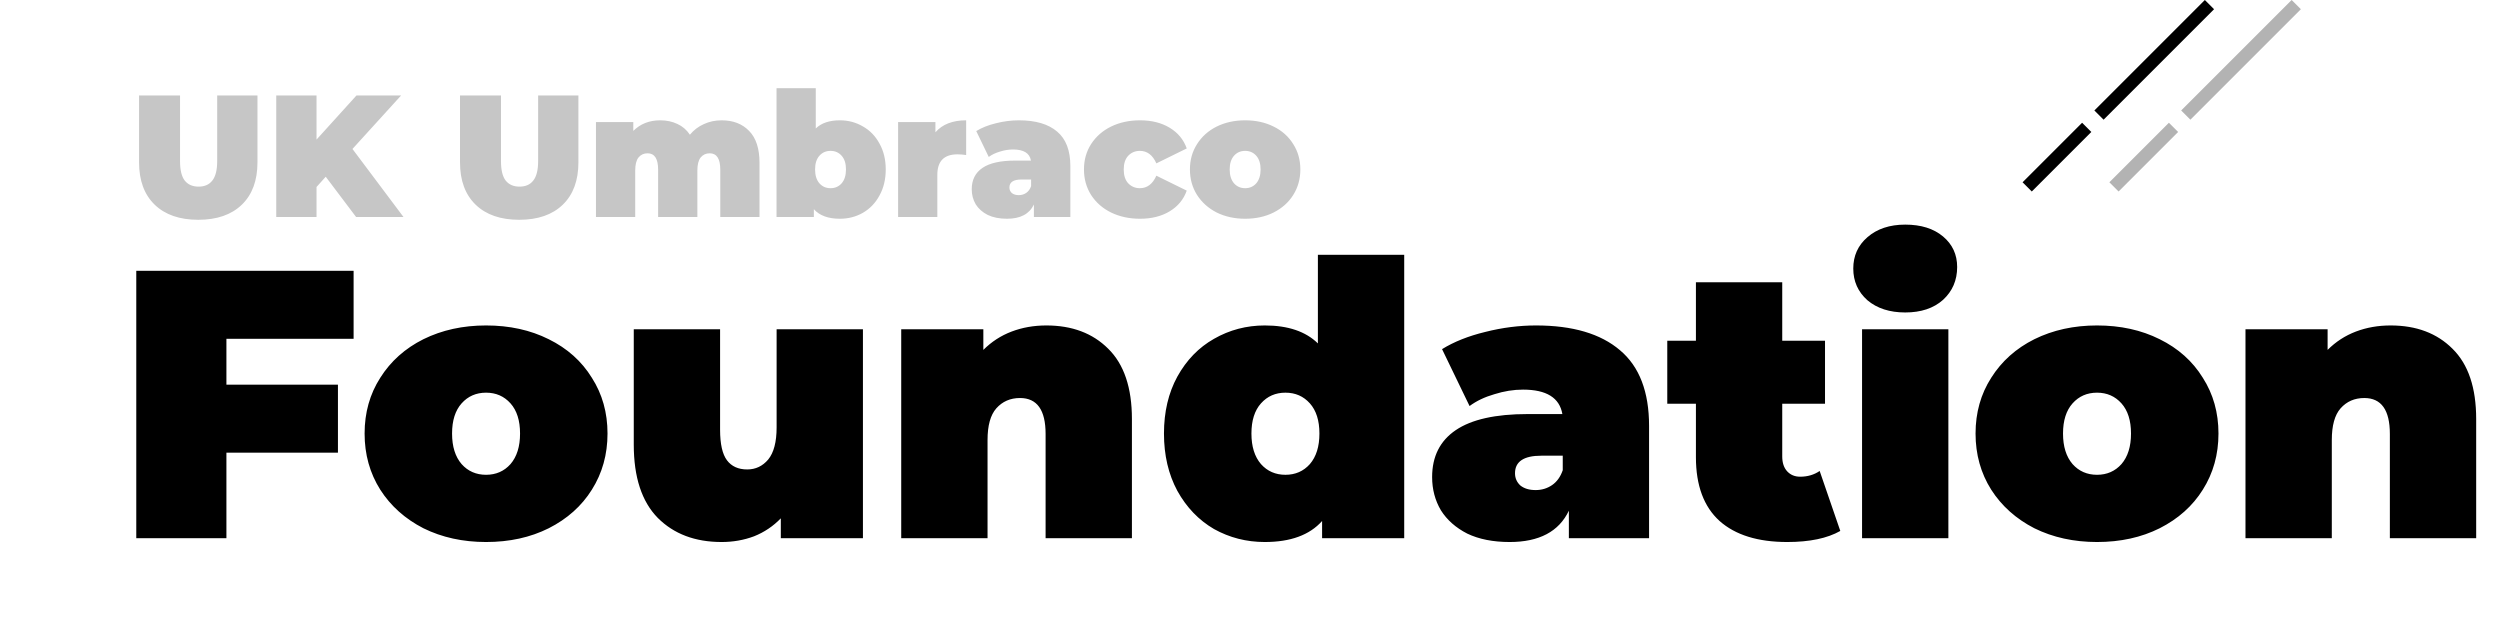 <svg width="288" height="73" viewBox="0 0 288 73" fill="none" xmlns="http://www.w3.org/2000/svg">
<path d="M26.083 39.032V44.312H38.931V52.144H26.083V62H15.699V31.2H40.735V39.032H26.083ZM55.994 62.44C53.325 62.44 50.919 61.912 48.778 60.856C46.666 59.771 45.009 58.289 43.806 56.412C42.603 54.505 42.002 52.349 42.002 49.944C42.002 47.539 42.603 45.397 43.806 43.52C45.009 41.613 46.666 40.132 48.778 39.076C50.919 38.02 53.325 37.492 55.994 37.492C58.693 37.492 61.098 38.02 63.21 39.076C65.352 40.132 67.009 41.613 68.182 43.52C69.385 45.397 69.986 47.539 69.986 49.944C69.986 52.349 69.385 54.505 68.182 56.412C67.009 58.289 65.352 59.771 63.21 60.856C61.098 61.912 58.693 62.44 55.994 62.44ZM55.994 54.696C57.138 54.696 58.077 54.285 58.81 53.464C59.544 52.613 59.91 51.44 59.91 49.944C59.91 48.448 59.544 47.289 58.81 46.468C58.077 45.647 57.138 45.236 55.994 45.236C54.85 45.236 53.911 45.647 53.178 46.468C52.445 47.289 52.078 48.448 52.078 49.944C52.078 51.44 52.445 52.613 53.178 53.464C53.911 54.285 54.85 54.696 55.994 54.696ZM99.41 37.932V62H89.95V59.712C89.07 60.621 88.044 61.311 86.87 61.78C85.697 62.22 84.45 62.44 83.13 62.44C80.08 62.44 77.63 61.516 75.782 59.668C73.934 57.791 73.01 54.975 73.01 51.22V37.932H82.954V49.504C82.954 51.147 83.218 52.32 83.746 53.024C84.274 53.728 85.052 54.08 86.078 54.08C87.046 54.08 87.853 53.699 88.498 52.936C89.144 52.144 89.466 50.912 89.466 49.24V37.932H99.41ZM120.541 37.492C123.504 37.492 125.88 38.387 127.669 40.176C129.488 41.965 130.397 44.664 130.397 48.272V62H120.453V49.988C120.453 47.231 119.47 45.852 117.505 45.852C116.39 45.852 115.481 46.248 114.777 47.04C114.102 47.803 113.765 49.02 113.765 50.692V62H103.821V37.932H113.281V40.308C114.22 39.369 115.305 38.665 116.537 38.196C117.769 37.727 119.104 37.492 120.541 37.492ZM161.765 29.352V62H152.305V60.02C150.868 61.633 148.668 62.44 145.705 62.44C143.593 62.44 141.643 61.941 139.853 60.944C138.093 59.917 136.685 58.451 135.629 56.544C134.603 54.637 134.089 52.437 134.089 49.944C134.089 47.451 134.603 45.265 135.629 43.388C136.685 41.481 138.093 40.029 139.853 39.032C141.643 38.005 143.593 37.492 145.705 37.492C148.375 37.492 150.413 38.181 151.821 39.56V29.352H161.765ZM148.081 54.696C149.225 54.696 150.164 54.285 150.897 53.464C151.631 52.613 151.997 51.44 151.997 49.944C151.997 48.448 151.631 47.289 150.897 46.468C150.164 45.647 149.225 45.236 148.081 45.236C146.937 45.236 145.999 45.647 145.265 46.468C144.532 47.289 144.165 48.448 144.165 49.944C144.165 51.44 144.532 52.613 145.265 53.464C145.999 54.285 146.937 54.696 148.081 54.696ZM176.949 37.492C181.173 37.492 184.399 38.445 186.629 40.352C188.858 42.229 189.973 45.133 189.973 49.064V62H180.733V58.832C179.589 61.237 177.315 62.44 173.913 62.44C172.006 62.44 170.378 62.117 169.029 61.472C167.709 60.797 166.697 59.903 165.993 58.788C165.318 57.644 164.981 56.368 164.981 54.96C164.981 52.584 165.89 50.78 167.709 49.548C169.527 48.316 172.285 47.7 175.981 47.7H179.985C179.662 45.823 178.151 44.884 175.453 44.884C174.367 44.884 173.267 45.06 172.153 45.412C171.038 45.735 170.085 46.189 169.293 46.776L166.125 40.22C167.503 39.369 169.161 38.709 171.097 38.24C173.062 37.741 175.013 37.492 176.949 37.492ZM176.905 56.456C177.609 56.456 178.239 56.265 178.797 55.884C179.354 55.503 179.765 54.931 180.029 54.168V52.496H177.565C175.541 52.496 174.529 53.171 174.529 54.52C174.529 55.077 174.734 55.547 175.145 55.928C175.585 56.28 176.171 56.456 176.905 56.456ZM212.002 61.164C210.506 62.015 208.468 62.44 205.886 62.44C202.513 62.44 199.917 61.633 198.098 60.02C196.28 58.377 195.37 55.928 195.37 52.672V46.512H192.07V39.252H195.37V32.52H205.314V39.252H210.242V46.512H205.314V52.584C205.314 53.317 205.505 53.889 205.886 54.3C206.268 54.711 206.766 54.916 207.382 54.916C208.233 54.916 208.981 54.696 209.626 54.256L212.002 61.164ZM214.509 37.932H224.453V62H214.509V37.932ZM219.481 35.996C217.691 35.996 216.239 35.527 215.125 34.588C214.039 33.62 213.497 32.403 213.497 30.936C213.497 29.469 214.039 28.267 215.125 27.328C216.239 26.36 217.691 25.876 219.481 25.876C221.299 25.876 222.751 26.331 223.837 27.24C224.922 28.149 225.465 29.323 225.465 30.76C225.465 32.285 224.922 33.547 223.837 34.544C222.751 35.512 221.299 35.996 219.481 35.996ZM241.576 62.44C238.907 62.44 236.501 61.912 234.36 60.856C232.248 59.771 230.591 58.289 229.388 56.412C228.185 54.505 227.584 52.349 227.584 49.944C227.584 47.539 228.185 45.397 229.388 43.52C230.591 41.613 232.248 40.132 234.36 39.076C236.501 38.02 238.907 37.492 241.576 37.492C244.275 37.492 246.68 38.02 248.792 39.076C250.933 40.132 252.591 41.613 253.764 43.52C254.967 45.397 255.568 47.539 255.568 49.944C255.568 52.349 254.967 54.505 253.764 56.412C252.591 58.289 250.933 59.771 248.792 60.856C246.68 61.912 244.275 62.44 241.576 62.44ZM241.576 54.696C242.72 54.696 243.659 54.285 244.392 53.464C245.125 52.613 245.492 51.44 245.492 49.944C245.492 48.448 245.125 47.289 244.392 46.468C243.659 45.647 242.72 45.236 241.576 45.236C240.432 45.236 239.493 45.647 238.76 46.468C238.027 47.289 237.66 48.448 237.66 49.944C237.66 51.44 238.027 52.613 238.76 53.464C239.493 54.285 240.432 54.696 241.576 54.696ZM275.4 37.492C278.363 37.492 280.739 38.387 282.528 40.176C284.347 41.965 285.256 44.664 285.256 48.272V62H275.312V49.988C275.312 47.231 274.33 45.852 272.364 45.852C271.25 45.852 270.34 46.248 269.636 47.04C268.962 47.803 268.624 49.02 268.624 50.692V62H258.68V37.932H268.14V40.308C269.079 39.369 270.164 38.665 271.396 38.196C272.628 37.727 273.963 37.492 275.4 37.492Z" fill="black"/>
<path d="M22.84 25.32C20.693 25.32 19.02 24.74 17.82 23.58C16.62 22.42 16.02 20.793 16.02 18.7V11H20.74V18.56C20.74 19.587 20.92 20.333 21.28 20.8C21.653 21.267 22.187 21.5 22.88 21.5C23.573 21.5 24.1 21.267 24.46 20.8C24.833 20.333 25.02 19.587 25.02 18.56V11H29.66V18.7C29.66 20.793 29.06 22.42 27.86 23.58C26.66 24.74 24.987 25.32 22.84 25.32ZM37.524 20.36L36.464 21.54V25H31.824V11H36.464V16.08L41.064 11H46.204L40.604 17.16L46.484 25H41.024L37.524 20.36ZM59.813 25.32C57.666 25.32 55.993 24.74 54.793 23.58C53.593 22.42 52.993 20.793 52.993 18.7V11H57.713V18.56C57.713 19.587 57.893 20.333 58.253 20.8C58.626 21.267 59.159 21.5 59.853 21.5C60.546 21.5 61.073 21.267 61.433 20.8C61.806 20.333 61.993 19.587 61.993 18.56V11H66.633V18.7C66.633 20.793 66.033 22.42 64.833 23.58C63.633 24.74 61.959 25.32 59.813 25.32ZM83.136 13.86C84.456 13.86 85.51 14.267 86.296 15.08C87.096 15.893 87.496 17.12 87.496 18.76V25H82.976V19.54C82.976 18.287 82.57 17.66 81.756 17.66C81.33 17.66 80.983 17.82 80.716 18.14C80.463 18.46 80.336 18.967 80.336 19.66V25H75.816V19.54C75.816 18.287 75.41 17.66 74.596 17.66C74.17 17.66 73.823 17.82 73.556 18.14C73.303 18.46 73.176 18.967 73.176 19.66V25H68.656V14.06H72.956V15.08C73.77 14.267 74.803 13.86 76.056 13.86C76.79 13.86 77.45 14 78.036 14.28C78.623 14.547 79.103 14.96 79.476 15.52C79.916 14.987 80.45 14.58 81.076 14.3C81.703 14.007 82.39 13.86 83.136 13.86ZM96.757 13.86C97.717 13.86 98.597 14.093 99.397 14.56C100.21 15.013 100.85 15.673 101.317 16.54C101.797 17.393 102.037 18.387 102.037 19.52C102.037 20.653 101.797 21.653 101.317 22.52C100.85 23.387 100.21 24.053 99.397 24.52C98.597 24.973 97.717 25.2 96.757 25.2C95.41 25.2 94.41 24.833 93.757 24.1V25H89.457V10.16H93.977V14.8C94.617 14.173 95.544 13.86 96.757 13.86ZM95.677 21.68C96.197 21.68 96.624 21.493 96.957 21.12C97.29 20.733 97.457 20.2 97.457 19.52C97.457 18.84 97.29 18.313 96.957 17.94C96.624 17.567 96.197 17.38 95.677 17.38C95.157 17.38 94.73 17.567 94.397 17.94C94.064 18.313 93.897 18.84 93.897 19.52C93.897 20.2 94.064 20.733 94.397 21.12C94.73 21.493 95.157 21.68 95.677 21.68ZM107.761 15.24C108.561 14.32 109.741 13.86 111.301 13.86V17.86C110.941 17.807 110.608 17.78 110.301 17.78C108.754 17.78 107.981 18.567 107.981 20.14V25H103.461V14.06H107.761V15.24ZM117.384 13.86C119.304 13.86 120.771 14.293 121.784 15.16C122.798 16.013 123.304 17.333 123.304 19.12V25H119.104V23.56C118.584 24.653 117.551 25.2 116.004 25.2C115.138 25.2 114.398 25.053 113.784 24.76C113.184 24.453 112.724 24.047 112.404 23.54C112.098 23.02 111.944 22.44 111.944 21.8C111.944 20.72 112.358 19.9 113.184 19.34C114.011 18.78 115.264 18.5 116.944 18.5H118.764C118.618 17.647 117.931 17.22 116.704 17.22C116.211 17.22 115.711 17.3 115.204 17.46C114.698 17.607 114.264 17.813 113.904 18.08L112.464 15.1C113.091 14.713 113.844 14.413 114.724 14.2C115.618 13.973 116.504 13.86 117.384 13.86ZM117.364 22.48C117.684 22.48 117.971 22.393 118.224 22.22C118.478 22.047 118.664 21.787 118.784 21.44V20.68H117.664C116.744 20.68 116.284 20.987 116.284 21.6C116.284 21.853 116.378 22.067 116.564 22.24C116.764 22.4 117.031 22.48 117.364 22.48ZM131.333 25.2C130.093 25.2 128.98 24.96 127.993 24.48C127.02 24 126.253 23.327 125.693 22.46C125.146 21.593 124.873 20.613 124.873 19.52C124.873 18.427 125.146 17.453 125.693 16.6C126.253 15.733 127.02 15.06 127.993 14.58C128.98 14.1 130.093 13.86 131.333 13.86C132.666 13.86 133.806 14.147 134.753 14.72C135.7 15.293 136.353 16.087 136.713 17.1L133.213 18.82C132.786 17.86 132.153 17.38 131.313 17.38C130.78 17.38 130.333 17.567 129.973 17.94C129.626 18.313 129.453 18.84 129.453 19.52C129.453 20.213 129.626 20.747 129.973 21.12C130.333 21.493 130.78 21.68 131.313 21.68C132.153 21.68 132.786 21.2 133.213 20.24L136.713 21.96C136.353 22.973 135.7 23.767 134.753 24.34C133.806 24.913 132.666 25.2 131.333 25.2ZM143.44 25.2C142.227 25.2 141.133 24.96 140.16 24.48C139.2 23.987 138.447 23.313 137.9 22.46C137.353 21.593 137.08 20.613 137.08 19.52C137.08 18.427 137.353 17.453 137.9 16.6C138.447 15.733 139.2 15.06 140.16 14.58C141.133 14.1 142.227 13.86 143.44 13.86C144.667 13.86 145.76 14.1 146.72 14.58C147.693 15.06 148.447 15.733 148.98 16.6C149.527 17.453 149.8 18.427 149.8 19.52C149.8 20.613 149.527 21.593 148.98 22.46C148.447 23.313 147.693 23.987 146.72 24.48C145.76 24.96 144.667 25.2 143.44 25.2ZM143.44 21.68C143.96 21.68 144.387 21.493 144.72 21.12C145.053 20.733 145.22 20.2 145.22 19.52C145.22 18.84 145.053 18.313 144.72 17.94C144.387 17.567 143.96 17.38 143.44 17.38C142.92 17.38 142.493 17.567 142.16 17.94C141.827 18.313 141.66 18.84 141.66 19.52C141.66 20.2 141.827 20.733 142.16 21.12C142.493 21.493 142.92 21.68 143.44 21.68Z" fill="#C6C6C6"/>
<line x1="254.53" y1="0.53" x2="233.53" y2="21.53" stroke="black" stroke-width="1.5" stroke-dasharray="18 2"/>
<line x1="264.53" y1="0.53" x2="243.53" y2="21.53" stroke="#B3B3B3" stroke-width="1.5" stroke-dasharray="18 2"/>
</svg>
